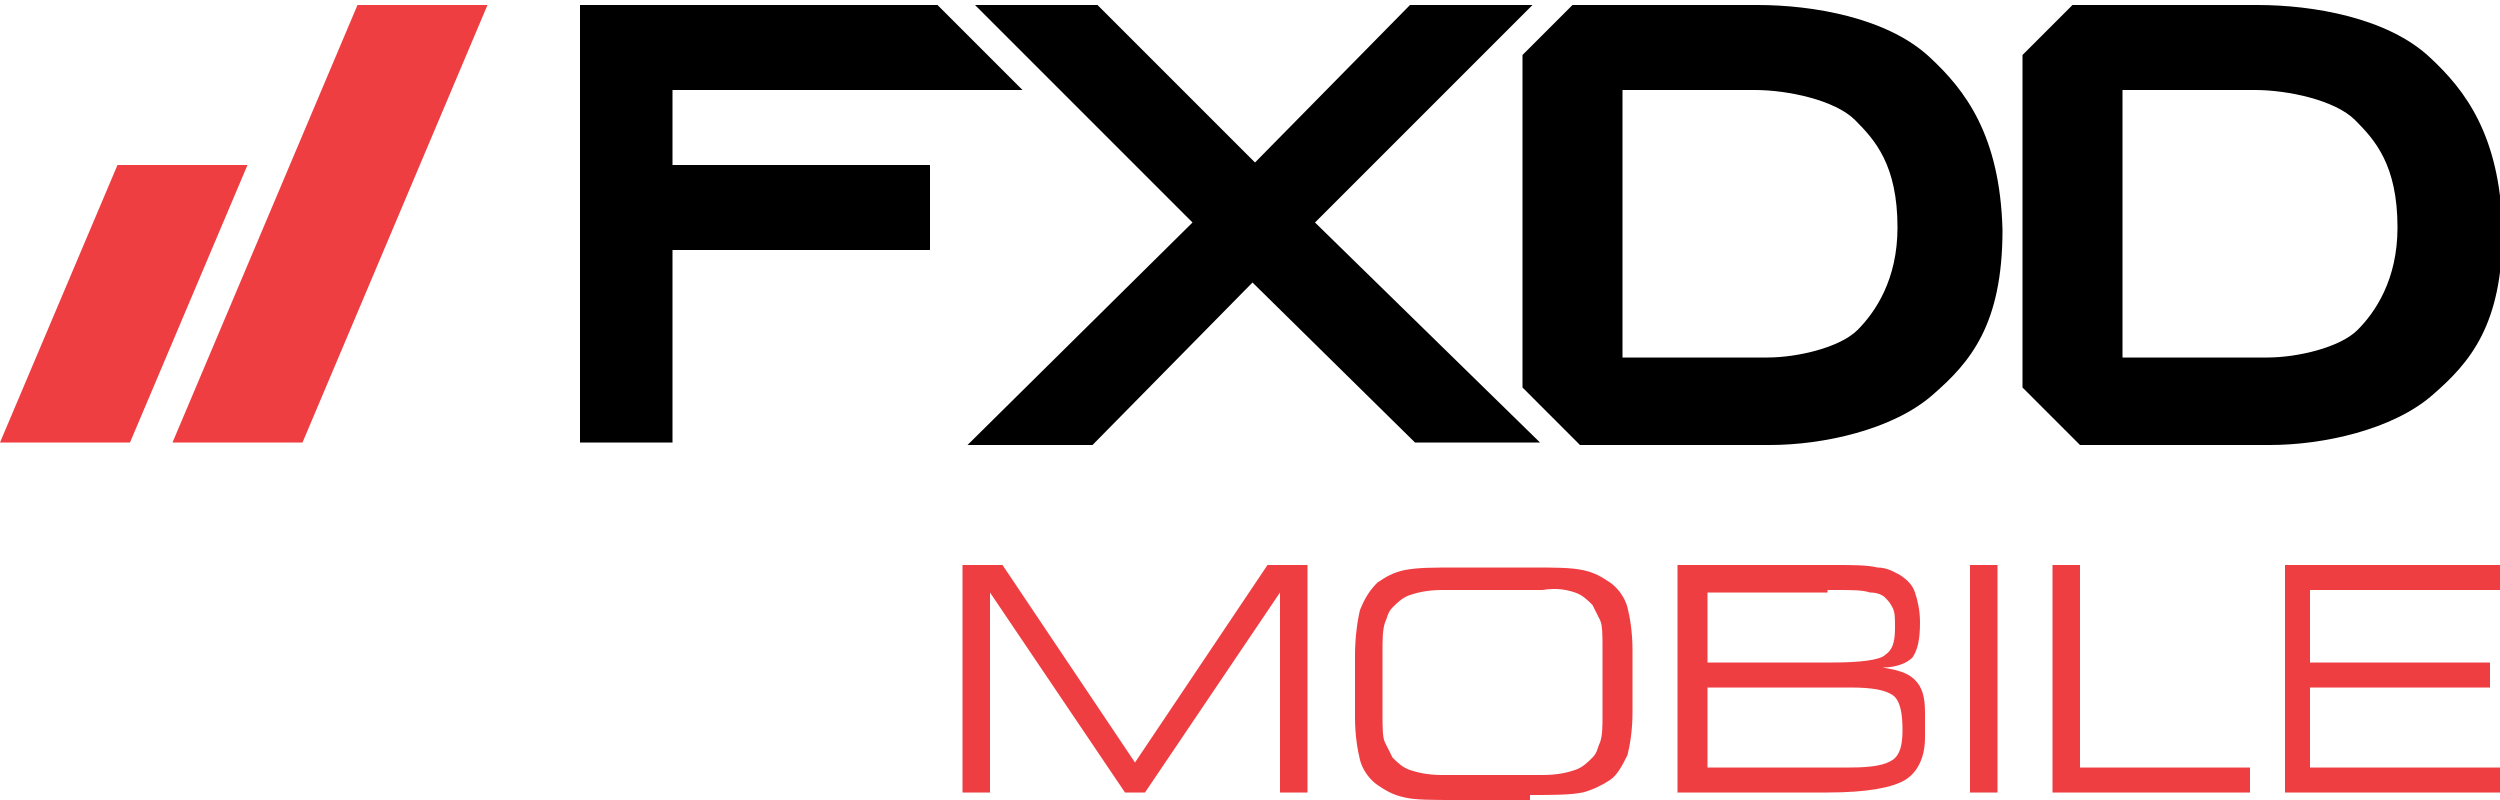 <?xml version="1.0" encoding="utf-8"?>
<!-- Generator: Adobe Illustrator 24.3.0, SVG Export Plug-In . SVG Version: 6.00 Build 0)  -->
<svg version="1.1" id="Layer_1" xmlns="http://www.w3.org/2000/svg" xmlns:xlink="http://www.w3.org/1999/xlink" x="0px" y="0px"
	 viewBox="0 0 100 32" style="enable-background:new 0 0 100 32;" xml:space="preserve">
<style type="text/css">
	.st0{fill:#EF3E42;}
</style>
<g>
	<polygon class="st0" points="19.5,0.2 14.3,0.2 6.9,17.7 12.1,17.7 	"/>
	<polygon class="st0" points="9.9,6.6 4.7,6.6 0,17.7 5.2,17.7 	"/>
	<polygon points="26.9,3.6 40.9,3.6 37.5,0.2 23.2,0.2 23.2,17.7 26.9,17.7 26.9,10 37.2,10 37.2,6.6 26.9,6.6 	"/>
	<polygon points="52.6,8.9 61.3,0.2 56.4,0.2 50.2,6.5 43.9,0.2 39,0.2 47.7,8.9 38.7,17.8 43.7,17.8 50.1,11.3 56.6,17.7 
		61.6,17.7 	"/>
	<path d="M77.2,2.3c-1.7-1.6-4.7-2.1-6.9-2.1h-7.4l-2,2v13.3l2.3,2.3h7.6c2.1,0,4.9-0.6,6.5-2c1.5-1.3,2.8-2.8,2.8-6.6
		C80,5.4,78.6,3.6,77.2,2.3 M64.8,3.6h5.4c1.3,0,3.2,0.4,4,1.2c0.8,0.8,1.7,1.8,1.7,4.3c0,2.1-0.9,3.4-1.6,4.1
		c-0.7,0.7-2.4,1.1-3.6,1.1h-5.8V3.6z"/>
	<path d="M97.2,2.3c-1.7-1.6-4.7-2.1-6.9-2.1h-7.4l-2,2v13.3l2.3,2.3h7.6c2.1,0,4.9-0.6,6.5-2c1.5-1.3,2.8-2.8,2.8-6.6
		C100,5.4,98.6,3.6,97.2,2.3 M84.8,3.6h5.4c1.3,0,3.2,0.4,4,1.2c0.8,0.8,1.7,1.8,1.7,4.3c0,2.1-0.9,3.4-1.6,4.1
		c-0.7,0.7-2.4,1.1-3.6,1.1h-5.8V3.6z"/>
	<path class="st0" d="M100,31.7v-1h-7.6v-3.2h7.2v-1h-7.2v-2.9h7.6v-1h-8.6v9.1H100z M90,31.7v-1h-6.8v-8.1h-1.1v9.1H90z M79.9,22.6
		h-1.1v9.1h1.1V22.6z M75.7,27.8c0.3,0.2,0.4,0.7,0.4,1.4c0,0.6-0.1,1-0.4,1.2c-0.3,0.2-0.8,0.3-1.7,0.3h-5.7v-3.2H74
		C74.9,27.5,75.4,27.6,75.7,27.8 M76.5,26.3c0.2-0.3,0.3-0.7,0.3-1.4c0-0.5-0.1-0.9-0.2-1.2c-0.1-0.3-0.3-0.5-0.6-0.7
		c-0.2-0.1-0.5-0.3-0.9-0.3c-0.4-0.1-1-0.1-1.7-0.1h-6.3v9.1h6c1.6,0,2.6-0.2,3.1-0.5c0.5-0.3,0.8-0.9,0.8-1.7v-1
		c0-0.6-0.1-1-0.4-1.3c-0.3-0.3-0.7-0.4-1.3-0.5C75.9,26.7,76.3,26.5,76.5,26.3 M73.1,23.6h0.3c0.7,0,1.1,0,1.4,0.1
		c0.3,0,0.5,0.1,0.6,0.2c0.1,0.1,0.2,0.2,0.3,0.4c0.1,0.2,0.1,0.4,0.1,0.8c0,0.6-0.1,0.9-0.4,1.1c-0.2,0.2-1,0.3-2.1,0.3h-5v-2.8
		H73.1z M63,23.7c0.3,0.1,0.5,0.3,0.7,0.5c0.1,0.2,0.2,0.4,0.3,0.6c0.1,0.2,0.1,0.6,0.1,1.1v2.4v0.3c0,0.5,0,0.8-0.1,1.1
		c-0.1,0.2-0.1,0.4-0.3,0.6c-0.2,0.2-0.4,0.4-0.7,0.5c-0.3,0.1-0.7,0.2-1.3,0.2h-4c-0.6,0-1-0.1-1.3-0.2c-0.3-0.1-0.5-0.3-0.7-0.5
		c-0.1-0.2-0.2-0.4-0.3-0.6c-0.1-0.2-0.1-0.6-0.1-1.2v-2.2v-0.2c0-0.5,0-0.9,0.1-1.2c0.1-0.2,0.1-0.4,0.3-0.6
		c0.2-0.2,0.4-0.4,0.7-0.5c0.3-0.1,0.7-0.2,1.3-0.2h4C62.3,23.5,62.7,23.6,63,23.7 M61.2,31.8c0.9,0,1.6,0,2.1-0.1
		c0.4-0.1,0.8-0.3,1.1-0.5c0.3-0.2,0.5-0.6,0.7-1c0.1-0.4,0.2-1,0.2-1.7v-2.5c0-0.7-0.1-1.3-0.2-1.7c-0.1-0.4-0.4-0.8-0.7-1
		c-0.3-0.2-0.6-0.4-1.1-0.5c-0.5-0.1-1.1-0.1-2.1-0.1h-2.9c-0.9,0-1.6,0-2.1,0.1c-0.5,0.1-0.8,0.3-1.1,0.5c-0.3,0.3-0.5,0.6-0.7,1.1
		c-0.1,0.4-0.2,1.1-0.2,1.8v2.5c0,0.7,0.1,1.3,0.2,1.7c0.1,0.4,0.4,0.8,0.7,1c0.3,0.2,0.6,0.4,1.1,0.5c0.4,0.1,1.1,0.1,2.1,0.1H61.2
		z M39.6,23.7l5.4,8h0.8l5.4-8v8h1.1v-9.1h-1.6l-5.3,7.9l-5.3-7.9h-1.6v9.1h1.1V23.7z"/>
</g>
</svg>
